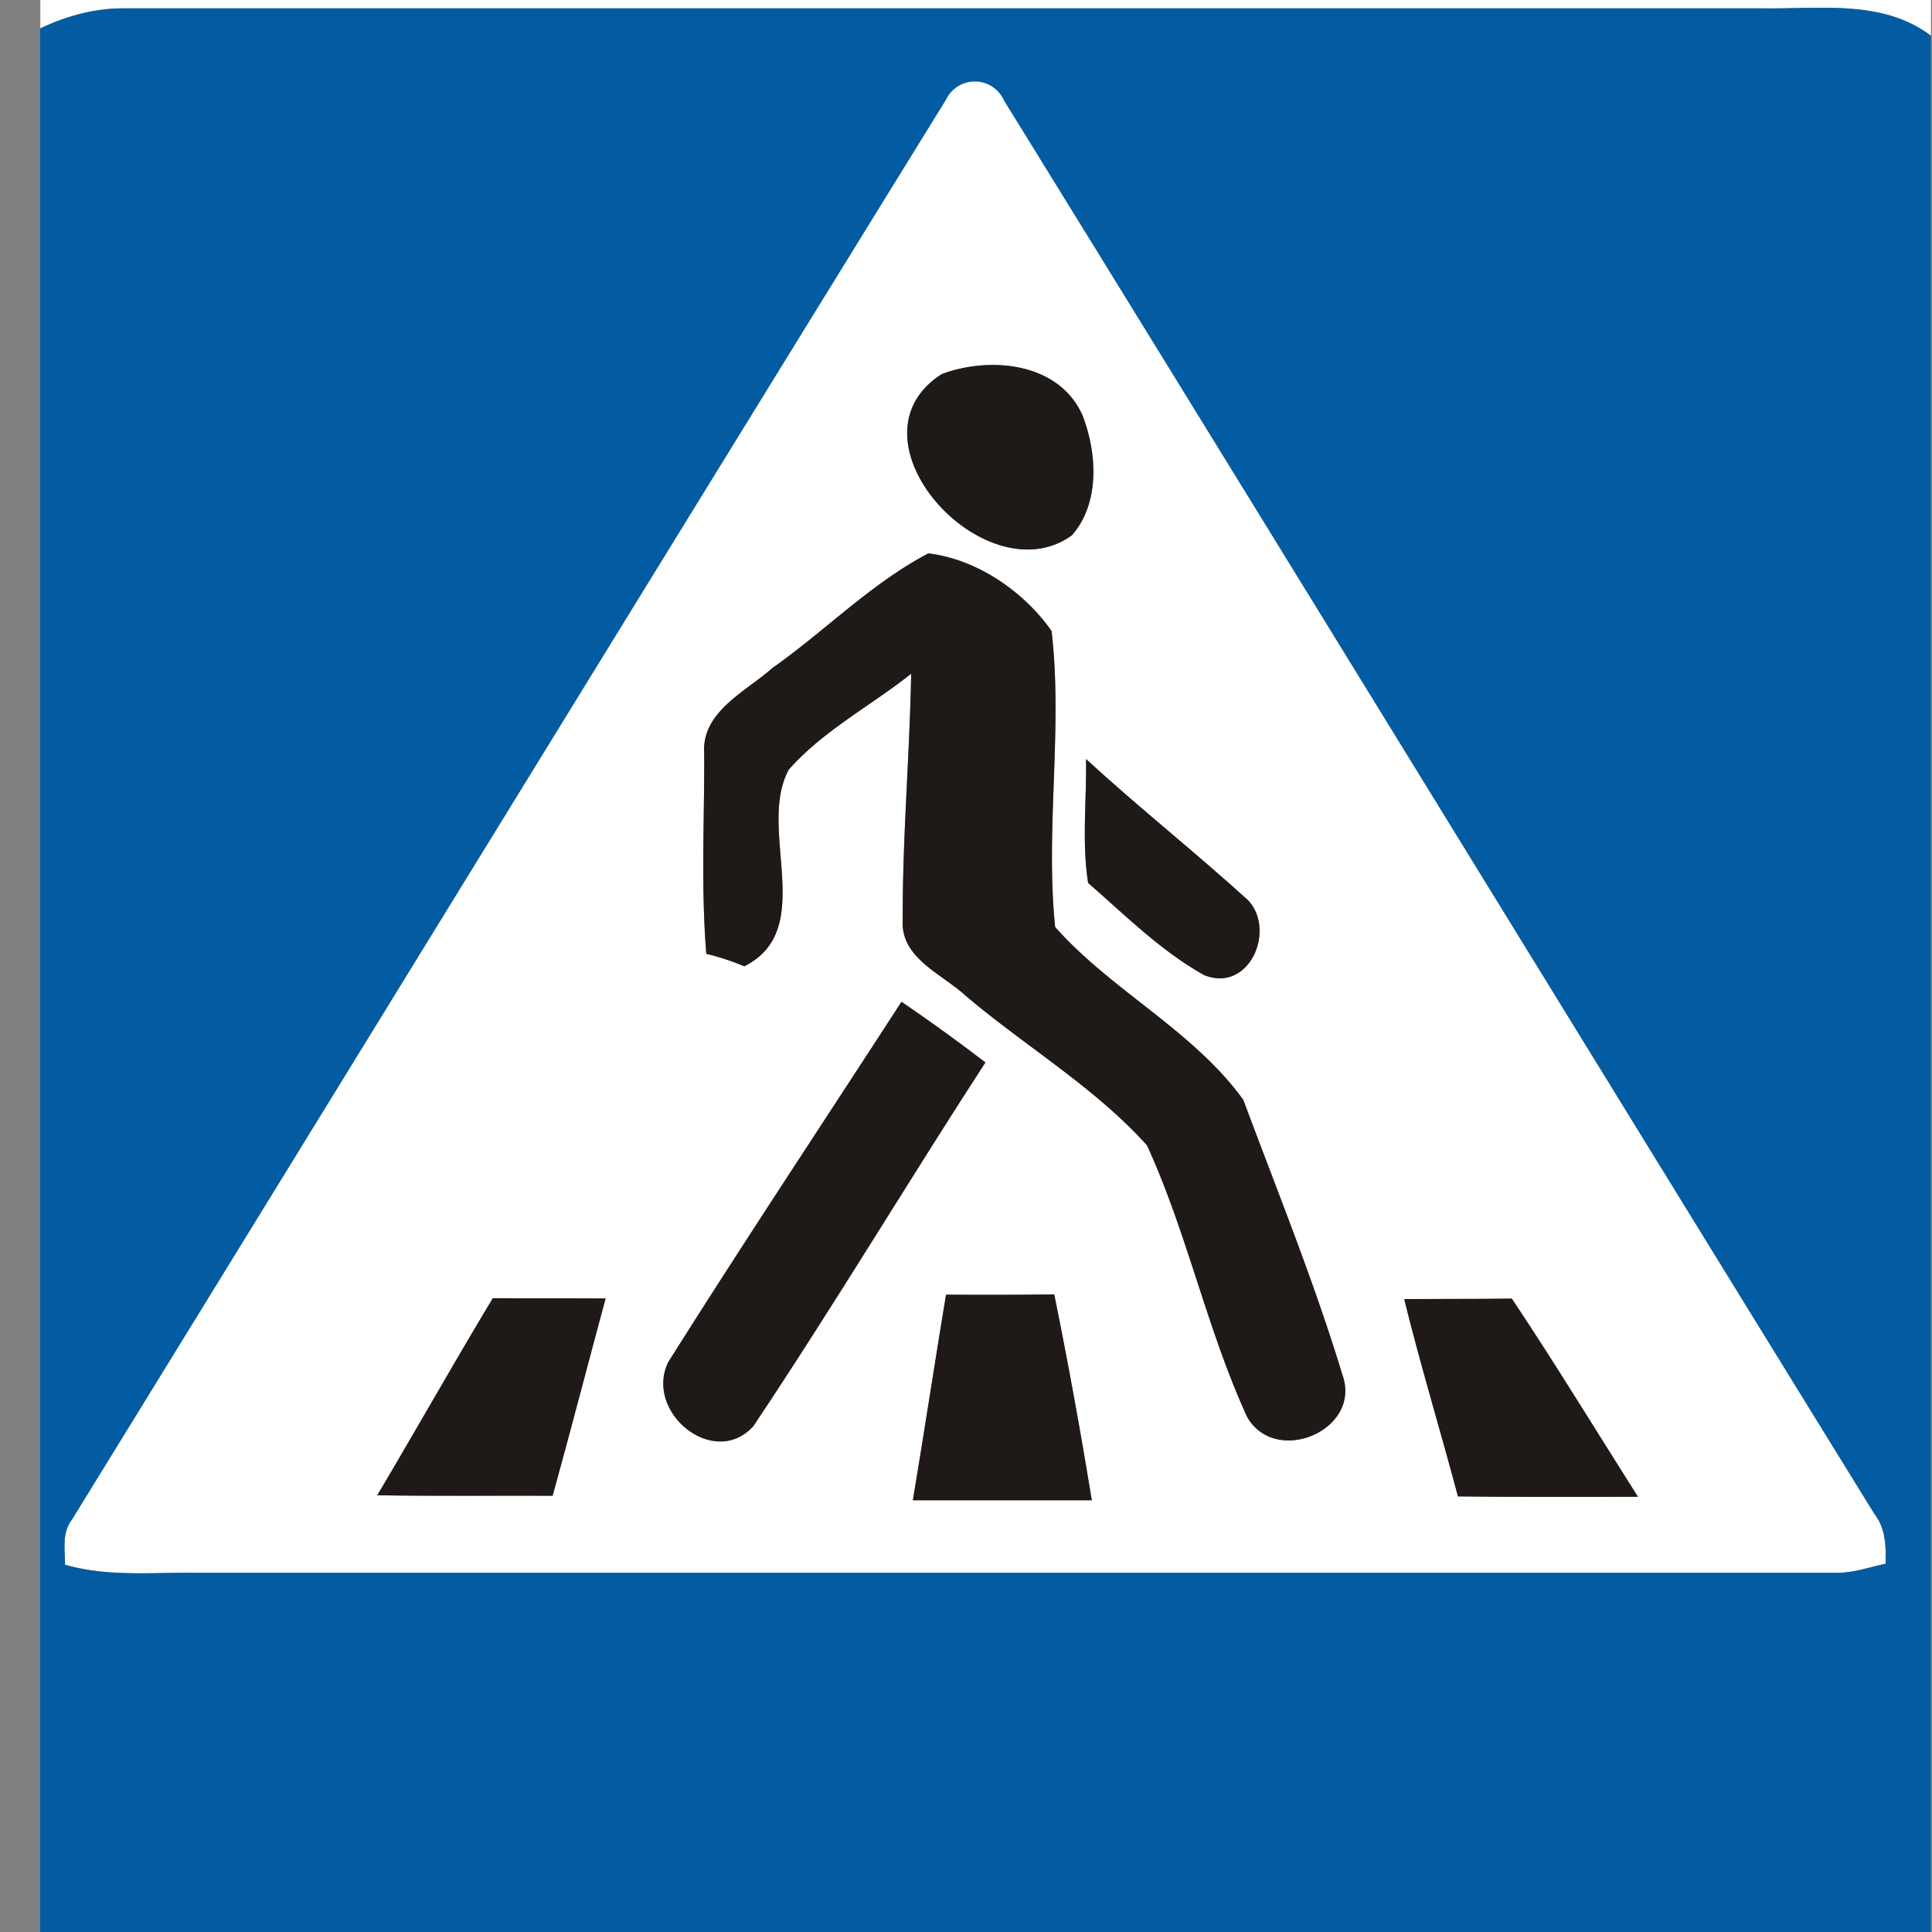 <svg xmlns="http://www.w3.org/2000/svg" width="24" height="24">
    <rect width="100%" height="100%" fill="#808080" stroke="none"/>
    <path fill="#fff" d="M.5 0h23.487v.444c-.593-.448-1.36-.332-2.053-.34H1.516A2.408 2.408 0 0 0 .501.353V0zM11.752 1.236a.397.397 0 0 1 .721.012c3.612 5.849 7.204 11.713 10.814 17.562.139.177.142.4.137.615-.193.042-.382.108-.581.113l-20.418-.001c-.54-.004-1.091.053-1.617-.099-.001-.189-.041-.398.085-.56C4.514 12.999 8.124 7.112 11.752 1.236zm-.053 3.411c-1.26.809.549 2.777 1.617 2.002.35-.399.312-1.022.132-1.487-.29-.66-1.147-.739-1.749-.515zM9.58 8.31c-.334.291-.87.538-.832 1.056.003.827-.041 1.656.026 2.481.162.04.318.091.472.155.916-.459.15-1.706.553-2.444.429-.485 1.016-.791 1.52-1.19-.019 1.022-.109 2.041-.105 3.062-.028.471.488.666.782.938.741.629 1.602 1.135 2.252 1.858.499 1.088.744 2.285 1.244 3.373.353.622 1.432.163 1.183-.524-.35-1.156-.809-2.281-1.23-3.413-.624-.864-1.638-1.357-2.338-2.148-.123-1.212.098-2.46-.044-3.677-.347-.493-.927-.891-1.53-.964-.716.375-1.292.972-1.953 1.435zm3.911 1.119c.009.512-.054 1.031.026 1.539.461.4.906.847 1.441 1.145.556.226.897-.551.548-.928-.66-.599-1.359-1.153-2.015-1.756zm-2.292 3.016c-.966 1.491-1.952 2.974-2.898 4.477-.299.622.57 1.333 1.058.794.992-1.485 1.91-3.02 2.883-4.518a23.129 23.129 0 0 0-1.042-.753zm.553 3.638c-.141.851-.27 1.703-.412 2.554h2.223a67.564 67.564 0 0 0-.467-2.558c-.448.006-.896.006-1.344.004zm-7.065 2.491c.726.012 1.452.004 2.178.006.226-.815.438-1.634.658-2.451-.467-.003-.934 0-1.401-.003-.488.81-.952 1.635-1.435 2.447zm12.757-2.436c.203.823.45 1.631.667 2.45.746.01 1.49.004 2.236.005-.521-.821-1.027-1.653-1.567-2.462-.445.006-.891.004-1.336.006z"/>
    <path fill="#035ca1" d="M.5.353c.318-.148.662-.25 1.015-.249h20.418c.693.008 1.461-.108 2.053.34V24H.499V.353zm11.252.883C8.124 7.111 4.513 12.999.893 18.878c-.126.162-.086.371-.085.56.526.151 1.077.095 1.617.099l20.418.001c.199-.005.389-.071.581-.113.005-.214.001-.438-.137-.615-3.61-5.85-7.203-11.714-10.814-17.562a.397.397 0 0 0-.721-.012z"/>
    <path fill="#1f1a17" d="M11.699 4.647c.602-.225 1.459-.145 1.749.515.18.466.218 1.088-.132 1.487-1.068.775-2.877-1.194-1.617-2.002zM9.58 8.31c.661-.463 1.237-1.06 1.953-1.435.603.073 1.183.471 1.53.964.141 1.217-.08 2.465.044 3.677.701.792 1.715 1.285 2.338 2.148.421 1.132.879 2.256 1.23 3.413.249.687-.83 1.146-1.183.524-.499-1.088-.744-2.284-1.244-3.373-.651-.724-1.512-1.23-2.252-1.858-.294-.272-.81-.467-.782-.938-.004-1.022.086-2.041.105-3.062-.503.399-1.091.705-1.52 1.19-.403.738.363 1.984-.553 2.444a3.177 3.177 0 0 0-.472-.155c-.067-.825-.023-1.654-.026-2.481-.039-.519.498-.765.832-1.056z"/>
    <path fill="#1f1a17" d="M13.491 9.429c.656.603 1.355 1.156 2.015 1.756.349.377.008 1.154-.548.928-.535-.298-.981-.744-1.441-1.145-.08-.508-.017-1.027-.026-1.539zM11.199 12.445c.354.241.701.493 1.042.753-.973 1.498-1.89 3.033-2.883 4.518-.488.539-1.357-.172-1.058-.794.946-1.503 1.932-2.985 2.898-4.477zM11.752 16.083c.448.003.896.003 1.344-.004.173.85.327 1.703.467 2.558H11.34c.142-.851.271-1.703.412-2.554zM4.687 18.574c.483-.812.947-1.638 1.435-2.447.467.003.934 0 1.401.003-.221.818-.433 1.636-.658 2.451-.726-.003-1.452.005-2.178-.006zM17.444 16.138c.445-.003.891 0 1.336-.006.54.809 1.046 1.64 1.567 2.462-.746-.001-1.49.005-2.236-.005-.217-.819-.465-1.627-.667-2.45z"/>
</svg>
